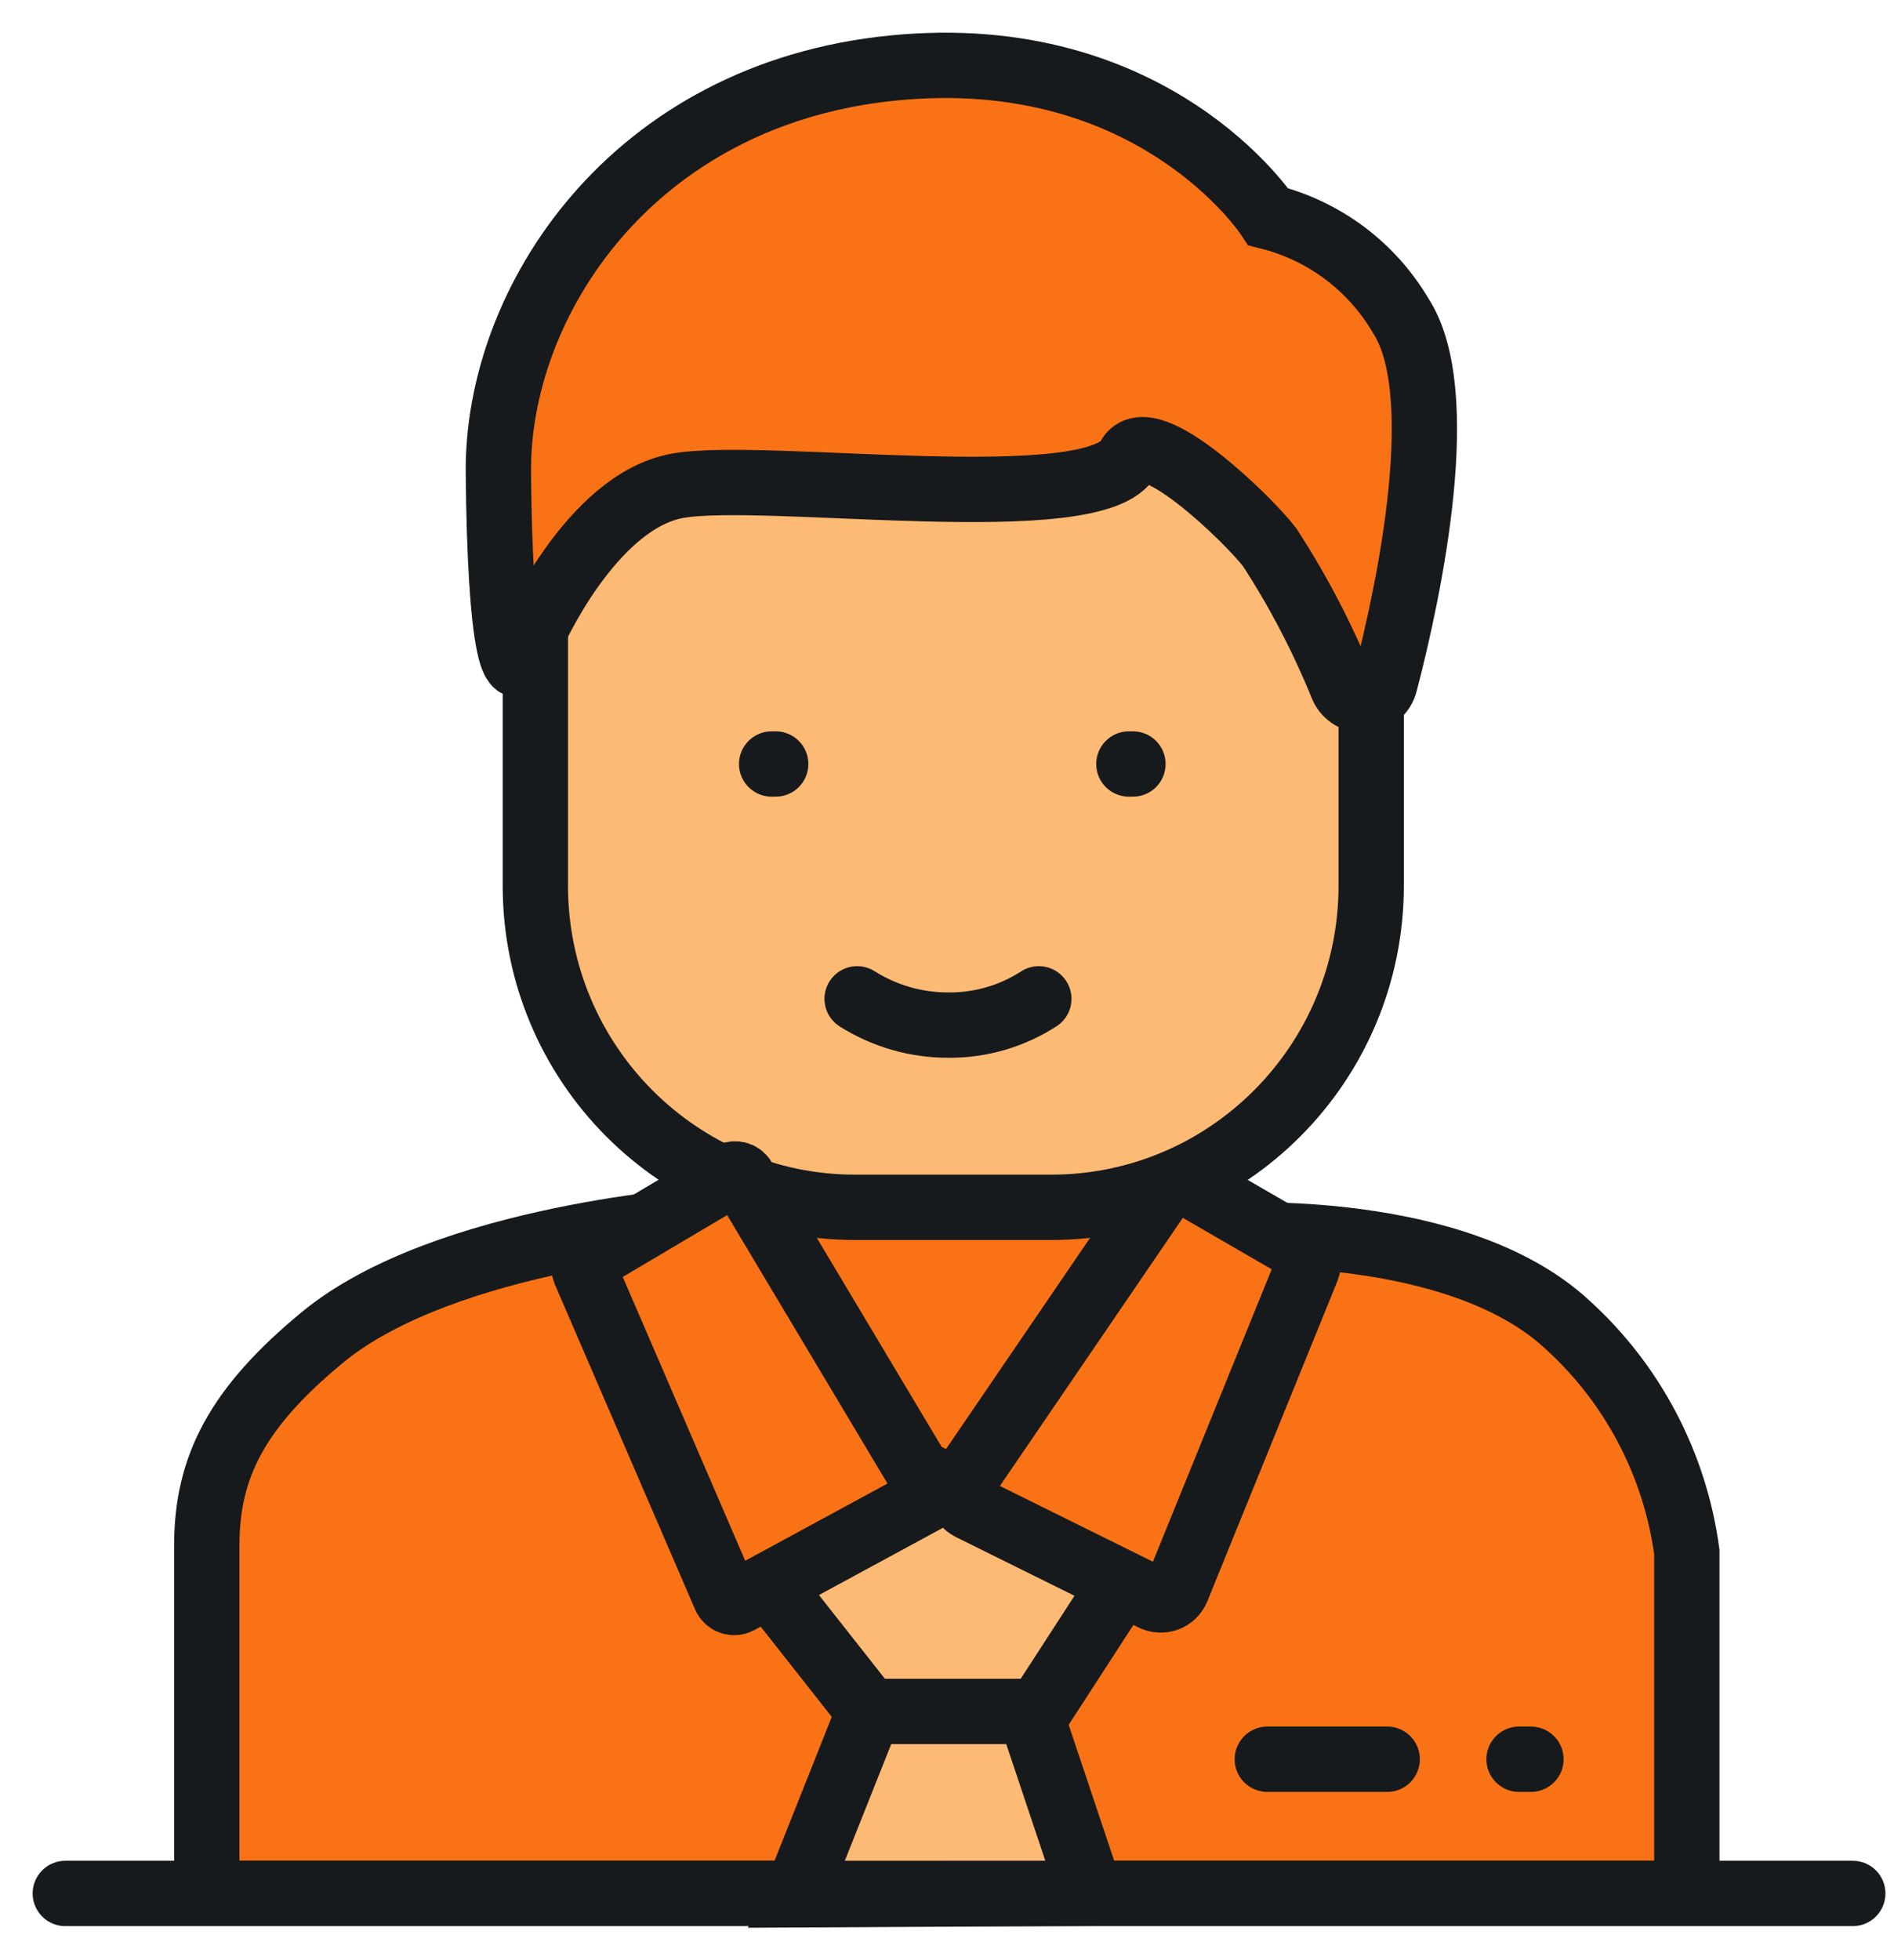 <svg width="29" height="30" viewBox="0 0 29 30" fill="none" xmlns="http://www.w3.org/2000/svg">
<path d="M11.394 17.226L10.828 18.662C10.828 18.662 6.823 18.911 4.934 20.471C3.635 21.543 3.166 22.448 3.166 23.653V28.976H25.828V23.754C25.647 22.411 24.997 21.177 23.995 20.27C22.295 18.698 18.829 18.911 18.829 18.911L17.798 17.226H11.394Z" fill="#F97316" stroke="#171A1C" stroke-miterlimit="10"/>
<path d="M16.094 2.672H13.097C10.391 2.672 8.197 4.876 8.197 7.595V13.555C8.197 16.274 10.391 18.478 13.097 18.478H16.094C18.801 18.478 20.995 16.274 20.995 13.555V7.595C20.995 4.876 18.801 2.672 16.094 2.672Z" fill="#FDBA74" stroke="#171A1C" stroke-miterlimit="10"/>
<path d="M11.671 24.118L13.307 26.194H15.9L17.176 24.225L14.418 22.712L11.671 24.118Z" fill="#FDBA74" stroke="#171A1C" stroke-miterlimit="10"/>
<path d="M11.167 17.996L8.998 19.281C8.974 19.302 8.956 19.331 8.948 19.363C8.94 19.394 8.942 19.428 8.954 19.458L11.102 24.435C11.11 24.454 11.123 24.472 11.138 24.486C11.153 24.5 11.171 24.511 11.191 24.518C11.21 24.525 11.231 24.528 11.252 24.526C11.273 24.525 11.293 24.519 11.312 24.509L14.161 22.964C14.194 22.942 14.216 22.908 14.224 22.87C14.232 22.832 14.224 22.792 14.203 22.759L11.373 18.023C11.349 17.992 11.314 17.973 11.276 17.968C11.237 17.963 11.198 17.973 11.167 17.996Z" fill="#F97316" stroke="#171A1C" stroke-miterlimit="10"/>
<path d="M17.742 18.292L14.754 22.67C14.731 22.703 14.716 22.74 14.709 22.779C14.702 22.818 14.704 22.858 14.714 22.897C14.723 22.935 14.741 22.971 14.766 23.002C14.791 23.033 14.822 23.058 14.857 23.076L17.651 24.459C17.683 24.475 17.72 24.485 17.757 24.487C17.794 24.489 17.831 24.484 17.866 24.471C17.9 24.459 17.932 24.439 17.959 24.413C17.986 24.387 18.007 24.357 18.022 24.322L20.008 19.435C20.031 19.382 20.037 19.323 20.025 19.267C20.014 19.211 19.985 19.16 19.943 19.121L18.381 18.218C18.336 18.176 18.283 18.145 18.225 18.126C18.167 18.107 18.105 18.1 18.045 18.107C17.984 18.114 17.925 18.134 17.873 18.166C17.821 18.198 17.776 18.241 17.742 18.292Z" fill="#F97316" stroke="#171A1C" stroke-miterlimit="10"/>
<path d="M13.307 26.193L12.19 29L16.699 28.976L15.767 26.193H13.307Z" fill="#FDBA74" stroke="#171A1C" stroke-miterlimit="10"/>
<path d="M19.404 26.925H21.24" stroke="#171A1C" stroke-miterlimit="10" stroke-linecap="round"/>
<path d="M23.259 26.925H23.441" stroke="#171A1C" stroke-miterlimit="10" stroke-linecap="round"/>
<path d="M13.124 15.287C13.543 15.551 14.028 15.691 14.524 15.689C15.014 15.693 15.494 15.553 15.906 15.287" fill="#F97316"/>
<path d="M13.124 15.287C13.543 15.551 14.028 15.691 14.524 15.689C15.014 15.693 15.494 15.553 15.906 15.287" stroke="#171A1C" stroke-miterlimit="10" stroke-linecap="round"/>
<path d="M11.815 11.693H11.877" stroke="#171A1C" stroke-miterlimit="10" stroke-linecap="round"/>
<path d="M17.285 11.693H17.347" stroke="#171A1C" stroke-miterlimit="10" stroke-linecap="round"/>
<path d="M8.141 9.748C8.141 9.748 9.039 7.675 10.374 7.435C11.709 7.196 16.808 7.939 17.285 7C17.58 6.453 19.13 7.968 19.439 8.374C19.878 9.048 20.25 9.763 20.553 10.508C20.582 10.575 20.631 10.63 20.694 10.667C20.755 10.704 20.827 10.721 20.899 10.715C20.971 10.709 21.039 10.681 21.095 10.634C21.15 10.588 21.189 10.525 21.207 10.455C21.599 8.951 22.206 5.997 21.446 4.83C21.225 4.456 20.932 4.129 20.584 3.869C20.235 3.61 19.84 3.422 19.419 3.317C19.419 3.317 17.674 0.641 13.672 1.041C9.67 1.44 7.607 4.623 7.631 7.234C7.654 9.845 7.872 10.816 8.141 9.748Z" fill="#F97316" stroke="#171A1C" stroke-miterlimit="10"/>
<path d="M1 28.979H28.369" stroke="#171A1C" stroke-miterlimit="10" stroke-linecap="round"/>
</svg>
